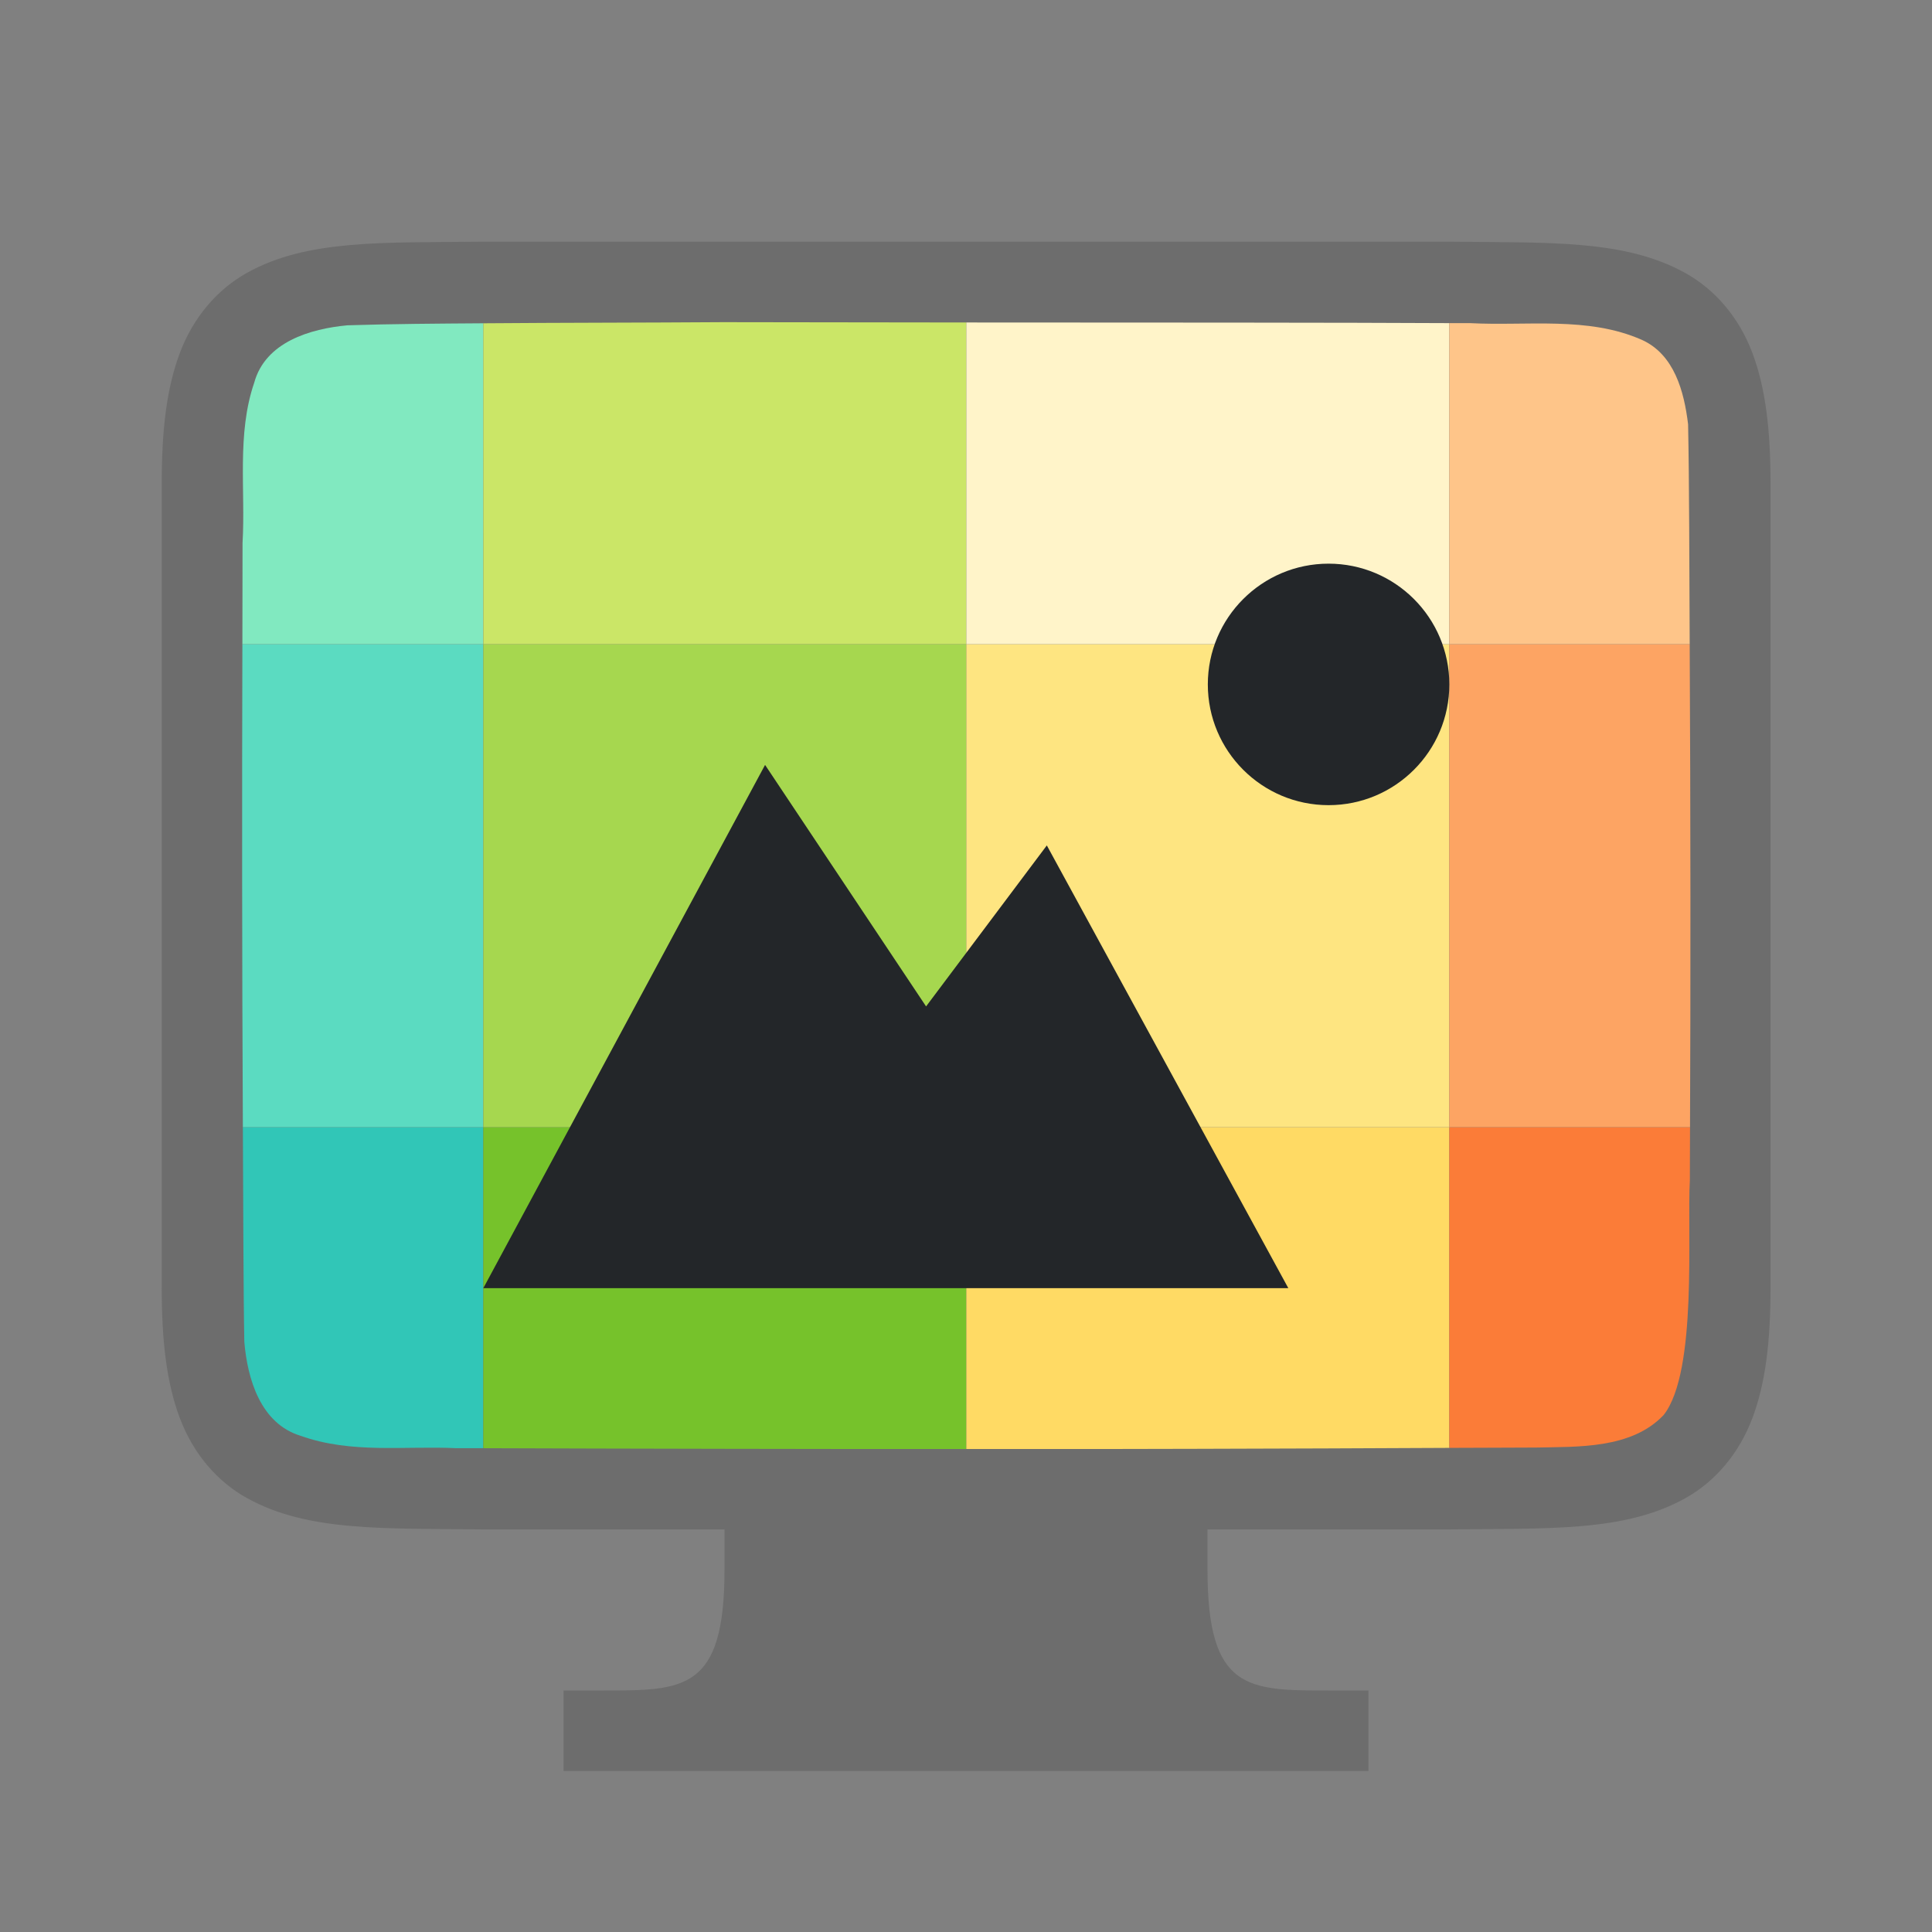 <?xml version="1.0" encoding="UTF-8" standalone="no"?>
<svg
   xmlns:dc="http://purl.org/dc/elements/1.1/"
   xmlns:cc="http://creativecommons.org/ns#"
   xmlns:rdf="http://www.w3.org/1999/02/22-rdf-syntax-ns#"
   xmlns:svg="http://www.w3.org/2000/svg"
   xmlns="http://www.w3.org/2000/svg"
   xmlns:sodipodi="http://sodipodi.sourceforge.net/DTD/sodipodi-0.dtd"
   xmlns:inkscape="http://www.inkscape.org/namespaces/inkscape"
   viewBox="0 0 24 24"
   version="1.1"
   id="svg6"
   sodipodi:docname="lc_outputqualitycolor.svg"
   inkscape:export-filename="/home/jupiter007/Libreoffice yaru theme fullcolor/build/cmd/lc_outputqualitycolor.png"
   inkscape:export-xdpi="96"
   inkscape:export-ydpi="96"
   inkscape:version="1.0.1 (3bc2e813f5, 2020-09-07)">
  <rect x="0" y="0" width="24" height="24" fill="#808080" stroke="none"/>
  <defs
     id="defs10" />
  <sodipodi:namedview
     pagecolor="#ffffff"
     bordercolor="#666666"
     borderopacity="1"
     objecttolerance="10"
     gridtolerance="10"
     guidetolerance="10"
     inkscape:pageopacity="0"
     inkscape:pageshadow="2"
     inkscape:window-width="1920"
     inkscape:window-height="1011"
     id="namedview8"
     showgrid="true"
     inkscape:zoom="27.812867"
     inkscape:cx="12.735028"
     inkscape:cy="11.819329"
     inkscape:window-x="0"
     inkscape:window-y="0"
     inkscape:window-maximized="1"
     inkscape:current-layer="svg6"
     inkscape:document-rotation="0"
     inkscape:snap-bbox="true"
     inkscape:bbox-paths="true"
     inkscape:bbox-nodes="true"
     inkscape:snap-bbox-edge-midpoints="true"
     inkscape:snap-intersection-paths="true"
     inkscape:snap-midpoints="true"
     inkscape:snap-smooth-nodes="true"
     inkscape:object-paths="true">
    <inkscape:grid
       type="xygrid"
       id="grid870" />
  </sodipodi:namedview>
  <path
     sodipodi:nodetypes="cccscsccccccccscscccccc"
     inkscape:connector-curvature="0"
     id="path4237-1-2"
     d="m 6.004,3.002 c -1.258,0.015 -2.179,-0.031 -2.932,0.385 -0.376,0.208 -0.673,0.559 -0.838,0.998 -0.165,0.439 -0.225,0.96 -0.225,1.617 v 1.488 l 1e-7,8.509 c 0,0.658 0.06,1.179 0.225,1.617 0.165,0.439 0.462,0.789 0.838,0.996 0.753,0.415 1.674,0.372 2.932,0.387 h 0.002 11.989 0.004 c 1.258,-0.015 2.179,0.031 2.932,-0.385 0.376,-0.208 0.673,-0.559 0.838,-0.998 0.165,-0.439 0.225,-0.96 0.225,-1.617 V 7.469 6.002 c 0,-0.658 -0.06,-1.179 -0.225,-1.617 -0.165,-0.439 -0.462,-0.789 -0.838,-0.996 -0.753,-0.415 -1.674,-0.372 -2.932,-0.387 h -0.002 -11.989 z"
     style="font-style:normal;font-variant:normal;font-weight:normal;font-stretch:normal;font-size:15px;line-height:125%;font-family:Ubuntu;-inkscape-font-specification:Ubuntu;text-align:center;letter-spacing:0px;word-spacing:0px;writing-mode:lr-tb;text-anchor:middle;display:inline;opacity:1;fill:#6d6d6d;fill-opacity:1;stroke:none;stroke-width:1" />
  <path
     id="rect3830-9"
     style="opacity:1;vector-effect:none;fill:#31c6b7;fill-opacity:1;stroke:none;stroke-width:3;stroke-linecap:round;stroke-linejoin:round;stroke-miterlimit:4;stroke-dasharray:none;stroke-dashoffset:0;stroke-opacity:1"
     d="m 3.017,14.002 c 0.005,0.937 0.006,2.048 0.018,2.666 0.039,0.464 0.202,1.016 0.699,1.168 0.634,0.226 1.286,0.123 1.939,0.154 0.075,3.57e-4 0.245,-3.43e-4 0.33,0 v -3.988 z" />
  <path
     id="rect3830-0-7"
     style="opacity:1;vector-effect:none;fill:#76c22b;fill-opacity:1;stroke:none;stroke-width:3;stroke-linecap:round;stroke-linejoin:round;stroke-miterlimit:4;stroke-dasharray:none;stroke-dashoffset:0;stroke-opacity:1"
     d="m 6.004,14.002 v 3.988 c 1.541,0.006 4.604,0.011 5.957,0.012 0.01,2e-6 0.033,-2e-6 0.043,0 v -4 z" />
  <path
     id="rect3830-2-3"
     style="opacity:1;vector-effect:none;fill:#ffda64;fill-opacity:1;stroke:none;stroke-width:3;stroke-linecap:round;stroke-linejoin:round;stroke-miterlimit:4;stroke-dasharray:none;stroke-dashoffset:0;stroke-opacity:1"
     d="m 12.004,14.002 v 4 c 1.459,2.39e-4 4.131,-0.006 6,-0.016 v -3.984 z" />
  <path
     id="rect3830-3-6"
     style="opacity:1;vector-effect:none;fill:#fb7c38;fill-opacity:1;stroke:none;stroke-width:3;stroke-linecap:round;stroke-linejoin:round;stroke-miterlimit:4;stroke-dasharray:none;stroke-dashoffset:0;stroke-opacity:1"
     d="m 18.004,14.002 v 3.984 c 0.335,-0.002 0.819,-0.002 1.076,-0.004 0.513,-0.012 1.186,0.021 1.588,-0.406 0.422,-0.542 0.288,-2.276 0.324,-2.914 8.36e-4,-0.172 0.001,-0.469 0.002,-0.66 z" />
  <path
     id="rect3830-29"
     style="opacity:1;vector-effect:none;fill:#5bdbc1;fill-opacity:1;stroke:none;stroke-width:3;stroke-linecap:round;stroke-linejoin:round;stroke-miterlimit:4;stroke-dasharray:none;stroke-dashoffset:0;stroke-opacity:1"
     d="m 3.011,8.002 c -0.005,1.797 -0.005,3.893 0.006,6 h 2.986 V 8.002 Z" />
  <rect
     style="opacity:1;vector-effect:none;fill:#a6d74f;fill-opacity:1;stroke:none;stroke-width:3;stroke-linecap:round;stroke-linejoin:round;stroke-miterlimit:4;stroke-dasharray:none;stroke-dashoffset:0;stroke-opacity:1"
     id="rect3830-0-3"
     width="6"
     height="6"
     x="6.004"
     y="8.002" />
  <rect
     style="opacity:1;vector-effect:none;fill:#fee581;fill-opacity:1;stroke:none;stroke-width:3;stroke-linecap:round;stroke-linejoin:round;stroke-miterlimit:4;stroke-dasharray:none;stroke-dashoffset:0;stroke-opacity:1"
     id="rect3830-2-1"
     width="6"
     height="6"
     x="12.004"
     y="8.002" />
  <path
     id="rect3830-3-9"
     style="opacity:1;vector-effect:none;fill:#fda463;fill-opacity:1;stroke:none;stroke-width:3;stroke-linecap:round;stroke-linejoin:round;stroke-miterlimit:4;stroke-dasharray:none;stroke-dashoffset:0;stroke-opacity:1"
     d="m 18.004,8.002 v 6 h 2.99 c 0.008,-1.737 0.007,-3.897 -0.004,-6 z" />
  <path
     id="rect3830-78"
     style="opacity:1;vector-effect:none;fill:#81e9c0;fill-opacity:1;stroke:none;stroke-width:3;stroke-linecap:round;stroke-linejoin:round;stroke-miterlimit:4;stroke-dasharray:none;stroke-dashoffset:0;stroke-opacity:1"
     d="m 6.004,4.016 c -0.563,0.004 -1.126,0.007 -1.688,0.025 -0.462,0.043 -1.019,0.207 -1.158,0.713 -0.219,0.638 -0.107,1.339 -0.145,1.99 -9.88e-4,0.292 -8.64e-4,0.881 -0.002,1.258 h 2.992 z" />
  <path
     id="rect3830-0-4"
     style="opacity:1;vector-effect:none;fill:#cbe667;fill-opacity:1;stroke:none;stroke-width:3;stroke-linecap:round;stroke-linejoin:round;stroke-miterlimit:4;stroke-dasharray:none;stroke-dashoffset:0;stroke-opacity:1"
     d="m 8.984,4.002 c -0.995,0.007 -1.988,0.006 -2.98,0.014 V 8.002 H 12.004 V 4.006 c -1.144,-3.433e-4 -2.448,-0.004 -3.02,-0.004 z" />
  <path
     id="rect3830-2-5"
     style="opacity:1;vector-effect:none;fill:#fff4c9;fill-opacity:1;stroke:none;stroke-width:3;stroke-linecap:round;stroke-linejoin:round;stroke-miterlimit:4;stroke-dasharray:none;stroke-dashoffset:0;stroke-opacity:1"
     d="m 12.004,4.006 v 3.996 h 6 V 4.014 c -1.277,-0.007 -3.726,-0.007 -6,-0.008 z" />
  <path
     id="rect3830-3-0"
     style="opacity:1;vector-effect:none;fill:#fec589;fill-opacity:1;stroke:none;stroke-width:3;stroke-linecap:round;stroke-linejoin:round;stroke-miterlimit:4;stroke-dasharray:none;stroke-dashoffset:0;stroke-opacity:1"
     d="m 18.004,4.014 v 3.988 h 2.986 c -0.005,-0.958 -0.005,-2.018 -0.02,-2.732 -0.049,-0.404 -0.17,-0.867 -0.576,-1.049 -0.669,-0.295 -1.43,-0.169 -2.131,-0.207 -0.049,-3.318e-4 -0.204,3.144e-4 -0.26,0 z" />
  <path
     id="path4"
     style="color:#000000;overflow:visible;fill:#6d6d6d;fill-opacity:1;marker:none"
     d="m 9,18 v 1.5 C 9,21 8.5,21 7.5,21 H 7 v 1 H 17 V 21 H 16.5 C 15.5,21 15,21 15,19.5 V 18 Z"
     sodipodi:nodetypes="cssccccsscc" />
  <path
     d="m 16.504,7.002 c -0.828,0 -1.5,0.672 -1.5,1.5 0,0.828 0.672,1.5 1.5,1.5 0.828,0 1.5,-0.672 1.5,-1.5 0,-0.828 -0.672,-1.5 -1.5,-1.5 z"
     id="path4527-0"
     style="color:#000000;display:inline;overflow:visible;visibility:visible;fill:#232629;fill-opacity:1;fill-rule:nonzero;stroke:none;stroke-width:5.999;marker:none;enable-background:accumulate" />
  <path
     d="m 9.504,9.502 -3.5,6.5 h 10 l -3,-5.5 -1.5,2 z"
     id="path4156-2"
     style="color:#000000;display:inline;overflow:visible;visibility:visible;fill:#232629;fill-opacity:1;fill-rule:nonzero;stroke:none;stroke-width:7.143;marker:none;enable-background:accumulate"
     sodipodi:nodetypes="cccccc" />
</svg>
